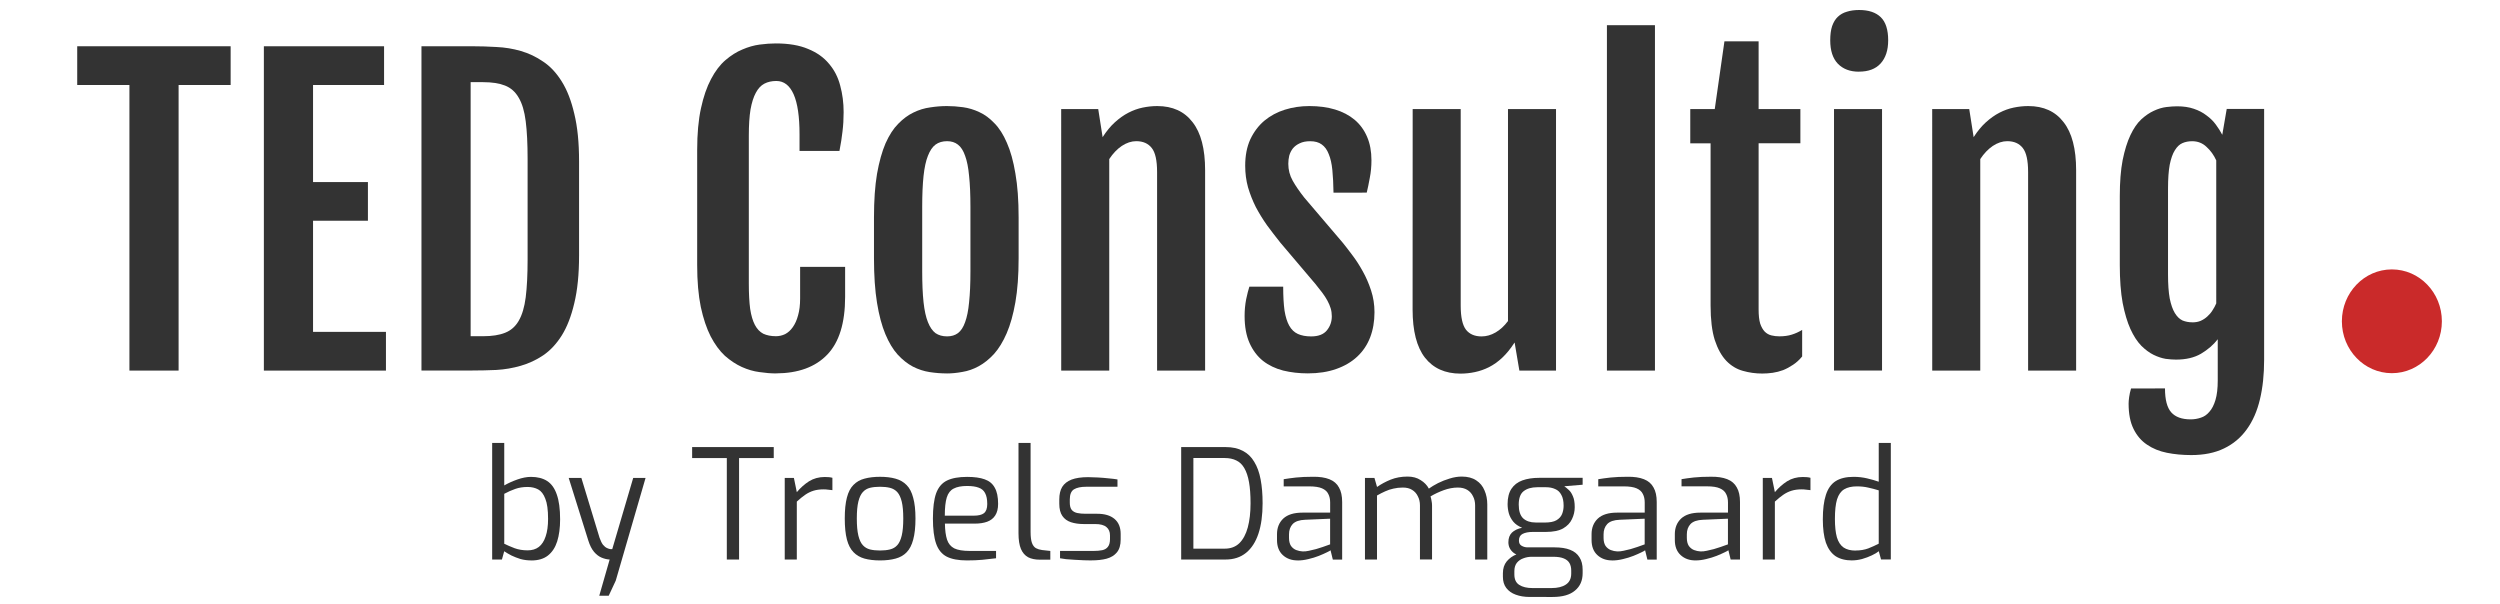 <?xml version="1.0" encoding="UTF-8" standalone="no"?>
<svg
   xmlns:dc="http://purl.org/dc/elements/1.1/"
   xmlns:cc="http://creativecommons.org/ns#"
   xmlns:rdf="http://www.w3.org/1999/02/22-rdf-syntax-ns#"
   xmlns:svg="http://www.w3.org/2000/svg"
   xmlns="http://www.w3.org/2000/svg"
   xmlns:sodipodi="http://sodipodi.sourceforge.net/DTD/sodipodi-0.dtd"
   xmlns:inkscape="http://www.inkscape.org/namespaces/inkscape"
   width="240"
   height="58"
   viewBox="0 0 63.5 15.346"
   version="1.1"
   id="svg8"
   inkscape:version="1.0.2 (e86c870879, 2021-01-15, custom)"
   sodipodi:docname="logo6_wofont.svg">
  <defs
     id="defs2" />
  <sodipodi:namedview
     id="base"
     pagecolor="#ffffff"
     bordercolor="#666666"
     borderopacity="1.0"
     inkscape:pageopacity="0.50980392"
     inkscape:pageshadow="2"
     inkscape:zoom="1.979899"
     inkscape:cx="113.6601"
     inkscape:cy="95.394551"
     inkscape:document-units="mm"
     inkscape:current-layer="layer1"
     inkscape:document-rotation="0"
     showgrid="false"
     inkscape:window-width="1207"
     inkscape:window-height="734"
     inkscape:window-x="2290"
     inkscape:window-y="473"
     inkscape:window-maximized="0"
     units="px" />
  <g
     inkscape:label="Lag 1"
     inkscape:groupmode="layer"
     id="layer1">
    <g
       aria-label="TED Consulting"
       id="text12"
       style="font-style:normal;font-variant:normal;font-weight:normal;font-stretch:normal;font-size:9.878px;line-height:1.25;font-family:'Fjalla One';-inkscape-font-specification:'Fjalla One, Normal';font-variant-ligatures:normal;font-variant-caps:normal;font-variant-numeric:normal;font-variant-east-asian:normal;fill:#d40000;stroke-width:0.265">
      <path
         d="M 3.287,2.159 H 1.961 V 1.175 H 5.858 V 2.159 H 4.536 V 9.413 H 3.287 Z"
         style="font-style:normal;font-variant:normal;font-weight:normal;font-stretch:normal;font-size:9.878px;font-family:'Fjalla One';-inkscape-font-specification:'Fjalla One, Normal';font-variant-ligatures:normal;font-variant-caps:normal;font-variant-numeric:normal;font-variant-east-asian:normal;fill:#333333;fill-opacity:1;stroke-width:0.265"
         id="path843" />
      <path
         d="M 6.702,1.175 H 9.755 V 2.159 H 7.951 v 2.465 h 1.394 V 5.607 H 7.951 V 8.429 H 9.803 V 9.413 H 6.702 Z"
         style="font-style:normal;font-variant:normal;font-weight:normal;font-stretch:normal;font-size:9.878px;font-family:'Fjalla One';-inkscape-font-specification:'Fjalla One, Normal';font-variant-ligatures:normal;font-variant-caps:normal;font-variant-numeric:normal;font-variant-east-asian:normal;fill:#333333;fill-opacity:1;stroke-width:0.265"
         id="path845" />
      <path
         d="m 10.705,1.175 h 1.297 q 0.294,0 0.608,0.019 0.318,0.014 0.617,0.101 0.304,0.087 0.569,0.27 0.27,0.178 0.473,0.506 0.203,0.323 0.318,0.82 0.121,0.492 0.121,1.206 v 2.392 q 0,0.714 -0.121,1.211 -0.116,0.497 -0.318,0.82 -0.203,0.323 -0.473,0.506 -0.265,0.178 -0.569,0.265 -0.299,0.087 -0.617,0.106 -0.314,0.014 -0.608,0.014 h -1.297 z m 1.568,7.365 q 0.338,0 0.555,-0.087 0.222,-0.087 0.347,-0.304 0.13,-0.222 0.178,-0.598 0.048,-0.381 0.048,-0.96 V 4.035 q 0,-0.579 -0.048,-0.955 Q 13.305,2.699 13.175,2.482 13.049,2.26 12.827,2.173 12.61,2.087 12.273,2.087 H 11.954 v 6.453 z"
         style="font-style:normal;font-variant:normal;font-weight:normal;font-stretch:normal;font-size:9.878px;font-family:'Fjalla One';-inkscape-font-specification:'Fjalla One, Normal';font-variant-ligatures:normal;font-variant-caps:normal;font-variant-numeric:normal;font-variant-east-asian:normal;fill:#333333;fill-opacity:1;stroke-width:0.265"
         id="path847" />
      <path
         d="m 19.71,9.485 q -0.193,0 -0.42,-0.034 Q 19.068,9.423 18.842,9.321 18.62,9.22 18.412,9.037 18.21,8.849 18.051,8.545 17.896,8.241 17.8,7.797 17.708,7.349 17.708,6.731 V 3.813 q 0,-0.622 0.096,-1.061 0.096,-0.444 0.256,-0.743 0.159,-0.304 0.367,-0.482 0.207,-0.178 0.429,-0.27 0.222,-0.096 0.439,-0.125 0.222,-0.029 0.41,-0.029 0.492,0 0.82,0.14 0.333,0.135 0.531,0.376 0.203,0.236 0.285,0.555 0.087,0.318 0.087,0.675 0,0.265 -0.029,0.492 -0.024,0.222 -0.077,0.492 H 20.308 V 3.413 q 0,-0.68 -0.15,-1.018 -0.15,-0.338 -0.439,-0.338 -0.174,0 -0.304,0.068 -0.13,0.068 -0.217,0.232 -0.087,0.159 -0.135,0.424 -0.043,0.265 -0.043,0.661 v 3.762 q 0,0.386 0.034,0.641 0.039,0.256 0.121,0.41 0.082,0.154 0.212,0.222 0.135,0.063 0.323,0.063 0.121,0 0.232,-0.053 0.111,-0.058 0.193,-0.174 0.087,-0.121 0.135,-0.299 0.053,-0.183 0.053,-0.429 V 6.779 h 1.143 v 0.762 q 0,0.994 -0.453,1.466 -0.453,0.473 -1.302,0.477 z"
         style="font-style:normal;font-variant:normal;font-weight:normal;font-stretch:normal;font-size:9.878px;font-family:'Fjalla One';-inkscape-font-specification:'Fjalla One, Normal';font-variant-ligatures:normal;font-variant-caps:normal;font-variant-numeric:normal;font-variant-east-asian:normal;fill:#333333;fill-opacity:1;stroke-width:0.265"
         id="path849" />
      <path
         d="m 24.046,9.485 q -0.212,0 -0.434,-0.034 Q 23.395,9.418 23.187,9.312 22.985,9.205 22.802,9.008 22.623,8.81 22.488,8.487 22.353,8.164 22.276,7.691 22.199,7.218 22.199,6.562 V 5.521 q 0,-0.646 0.077,-1.104 0.082,-0.463 0.217,-0.777 0.14,-0.314 0.323,-0.497 0.183,-0.188 0.386,-0.285 0.207,-0.101 0.424,-0.13 0.217,-0.034 0.424,-0.034 0.198,0 0.41,0.029 0.212,0.029 0.415,0.125 0.203,0.092 0.381,0.28 0.183,0.183 0.318,0.497 0.14,0.314 0.217,0.781 0.082,0.463 0.082,1.114 v 1.042 q 0,0.646 -0.082,1.114 -0.082,0.468 -0.222,0.791 -0.14,0.323 -0.323,0.526 -0.183,0.198 -0.386,0.309 -0.203,0.111 -0.415,0.145 -0.207,0.039 -0.4,0.039 z m 0.01,-0.941 q 0.164,0 0.275,-0.082 0.116,-0.087 0.183,-0.28 0.072,-0.193 0.101,-0.506 0.034,-0.318 0.034,-0.786 V 5.255 q 0,-0.468 -0.034,-0.786 -0.029,-0.318 -0.101,-0.511 -0.068,-0.198 -0.183,-0.285 -0.111,-0.087 -0.275,-0.087 -0.174,0 -0.294,0.087 -0.116,0.087 -0.193,0.285 -0.077,0.193 -0.111,0.511 -0.034,0.318 -0.034,0.786 v 1.635 q 0,0.468 0.034,0.786 0.034,0.314 0.111,0.506 0.077,0.193 0.193,0.28 0.121,0.082 0.294,0.082 z"
         style="font-style:normal;font-variant:normal;font-weight:normal;font-stretch:normal;font-size:9.878px;font-family:'Fjalla One';-inkscape-font-specification:'Fjalla One, Normal';font-variant-ligatures:normal;font-variant-caps:normal;font-variant-numeric:normal;font-variant-east-asian:normal;fill:#333333;fill-opacity:1;stroke-width:0.265"
         id="path851" />
      <path
         d="m 26.954,2.771 h 0.941 l 0.111,0.709 v 0.005 q 0.145,-0.227 0.309,-0.376 0.169,-0.154 0.347,-0.246 0.178,-0.092 0.362,-0.13 0.188,-0.039 0.371,-0.039 0.584,0 0.897,0.41 0.318,0.405 0.318,1.22 V 9.413 H 29.39 V 4.368 q 0,-0.439 -0.135,-0.608 -0.135,-0.174 -0.395,-0.174 -0.183,0 -0.367,0.121 -0.178,0.121 -0.318,0.333 v 5.373 h -1.22 z"
         style="font-style:normal;font-variant:normal;font-weight:normal;font-stretch:normal;font-size:9.878px;font-family:'Fjalla One';-inkscape-font-specification:'Fjalla One, Normal';font-variant-ligatures:normal;font-variant-caps:normal;font-variant-numeric:normal;font-variant-east-asian:normal;fill:#333333;fill-opacity:1;stroke-width:0.265"
         id="path853" />
      <path
         d="m 31.613,8.024 q 0,-0.217 0.039,-0.42 0.043,-0.203 0.082,-0.323 h 0.859 q 0,0.362 0.034,0.608 0.039,0.241 0.121,0.386 0.082,0.145 0.217,0.207 0.14,0.063 0.338,0.063 0.275,0 0.4,-0.154 0.125,-0.154 0.125,-0.357 0,-0.106 -0.029,-0.203 -0.029,-0.096 -0.082,-0.193 Q 33.663,7.537 33.586,7.435 33.509,7.334 33.412,7.214 L 32.52,6.162 Q 32.347,5.945 32.183,5.723 32.023,5.496 31.898,5.26 31.777,5.019 31.7,4.759 q -0.072,-0.26 -0.072,-0.55 0,-0.386 0.13,-0.67 0.135,-0.285 0.357,-0.473 0.227,-0.188 0.521,-0.28 0.294,-0.092 0.622,-0.092 0.362,0 0.651,0.087 0.289,0.087 0.497,0.26 0.207,0.174 0.318,0.434 0.111,0.256 0.111,0.598 0,0.232 -0.043,0.449 -0.039,0.217 -0.077,0.371 H 33.871 Q 33.866,4.566 33.842,4.32 33.818,4.074 33.75,3.914 33.687,3.75 33.572,3.669 q -0.111,-0.082 -0.294,-0.082 -0.159,0 -0.265,0.053 -0.106,0.048 -0.174,0.13 -0.063,0.082 -0.092,0.183 -0.024,0.101 -0.024,0.207 0,0.232 0.111,0.429 0.111,0.198 0.294,0.429 l 0.974,1.143 q 0.106,0.13 0.246,0.318 0.14,0.183 0.265,0.41 0.125,0.222 0.212,0.487 0.087,0.265 0.087,0.555 0,0.352 -0.111,0.641 -0.111,0.285 -0.328,0.487 -0.217,0.203 -0.535,0.314 -0.314,0.111 -0.719,0.111 -0.333,0 -0.627,-0.072 Q 32.298,9.336 32.081,9.167 31.864,8.993 31.739,8.714 31.613,8.434 31.613,8.024 Z"
         style="font-style:normal;font-variant:normal;font-weight:normal;font-stretch:normal;font-size:9.878px;font-family:'Fjalla One';-inkscape-font-specification:'Fjalla One, Normal';font-variant-ligatures:normal;font-variant-caps:normal;font-variant-numeric:normal;font-variant-east-asian:normal;fill:#333333;fill-opacity:1;stroke-width:0.265"
         id="path855" />
      <path
         d="m 35.882,2.771 h 1.22 v 4.992 q 0,0.439 0.135,0.613 0.135,0.169 0.395,0.169 0.183,0 0.357,-0.101 0.174,-0.101 0.314,-0.289 V 2.771 h 1.22 V 9.413 H 38.592 L 38.472,8.704 h -0.005 q -0.145,0.227 -0.309,0.381 -0.159,0.15 -0.338,0.241 -0.174,0.087 -0.357,0.125 -0.183,0.039 -0.367,0.039 -0.584,0 -0.902,-0.405 -0.314,-0.405 -0.314,-1.225 z"
         style="font-style:normal;font-variant:normal;font-weight:normal;font-stretch:normal;font-size:9.878px;font-family:'Fjalla One';-inkscape-font-specification:'Fjalla One, Normal';font-variant-ligatures:normal;font-variant-caps:normal;font-variant-numeric:normal;font-variant-east-asian:normal;fill:#333333;fill-opacity:1;stroke-width:0.265"
         id="path857" />
      <path
         d="m 40.816,0.64 h 1.22 V 9.413 h -1.22 z"
         style="font-style:normal;font-variant:normal;font-weight:normal;font-stretch:normal;font-size:9.878px;font-family:'Fjalla One';-inkscape-font-specification:'Fjalla One, Normal';font-variant-ligatures:normal;font-variant-caps:normal;font-variant-numeric:normal;font-variant-east-asian:normal;fill:#333333;fill-opacity:1;stroke-width:0.265"
         id="path859" />
      <path
         d="M 43.449,3.64 H 42.933 V 2.771 h 0.622 l 0.246,-1.722 h 0.868 v 1.722 h 1.061 v 0.868 h -1.061 v 4.225 q 0,0.217 0.039,0.352 0.043,0.13 0.116,0.207 0.072,0.072 0.169,0.096 0.096,0.024 0.203,0.024 0.178,0 0.314,-0.043 0.14,-0.043 0.265,-0.121 v 0.675 q -0.106,0.13 -0.232,0.212 -0.121,0.082 -0.251,0.135 -0.13,0.048 -0.265,0.068 -0.135,0.019 -0.265,0.019 -0.256,0 -0.492,-0.068 Q 44.033,9.355 43.85,9.167 43.666,8.974 43.555,8.636 43.449,8.299 43.449,7.759 Z"
         style="font-style:normal;font-variant:normal;font-weight:normal;font-stretch:normal;font-size:9.878px;font-family:'Fjalla One';-inkscape-font-specification:'Fjalla One, Normal';font-variant-ligatures:normal;font-variant-caps:normal;font-variant-numeric:normal;font-variant-east-asian:normal;fill:#333333;fill-opacity:1;stroke-width:0.265"
         id="path861" />
      <path
         d="m 47.216,1.821 q -0.338,0 -0.535,-0.203 -0.193,-0.203 -0.193,-0.593 0,-0.217 0.048,-0.362 0.053,-0.15 0.145,-0.236 0.096,-0.092 0.232,-0.13 0.135,-0.043 0.309,-0.043 0.362,0 0.55,0.183 0.188,0.183 0.188,0.588 0,0.376 -0.193,0.588 -0.188,0.207 -0.55,0.207 z m -0.632,0.95 h 1.22 v 6.641 h -1.22 z"
         style="font-style:normal;font-variant:normal;font-weight:normal;font-stretch:normal;font-size:9.878px;font-family:'Fjalla One';-inkscape-font-specification:'Fjalla One, Normal';font-variant-ligatures:normal;font-variant-caps:normal;font-variant-numeric:normal;font-variant-east-asian:normal;fill:#333333;fill-opacity:1;stroke-width:0.265"
         id="path863" />
      <path
         d="m 49.078,2.771 h 0.941 l 0.111,0.709 v 0.005 q 0.145,-0.227 0.309,-0.376 0.169,-0.154 0.347,-0.246 0.178,-0.092 0.362,-0.13 0.188,-0.039 0.371,-0.039 0.584,0 0.897,0.41 0.318,0.405 0.318,1.22 V 9.413 H 51.514 V 4.368 q 0,-0.439 -0.135,-0.608 -0.135,-0.174 -0.395,-0.174 -0.183,0 -0.367,0.121 -0.178,0.121 -0.318,0.333 v 5.373 h -1.22 z"
         style="font-style:normal;font-variant:normal;font-weight:normal;font-stretch:normal;font-size:9.878px;font-family:'Fjalla One';-inkscape-font-specification:'Fjalla One, Normal';font-variant-ligatures:normal;font-variant-caps:normal;font-variant-numeric:normal;font-variant-east-asian:normal;fill:#333333;fill-opacity:1;stroke-width:0.265"
         id="path865" />
      <path
         d="m 54.991,9.866 q 0,0.429 0.159,0.608 0.159,0.178 0.492,0.178 0.135,0 0.26,-0.043 0.125,-0.039 0.217,-0.15 0.096,-0.106 0.154,-0.299 0.058,-0.193 0.058,-0.497 V 8.617 q -0.164,0.212 -0.424,0.367 -0.256,0.15 -0.637,0.15 -0.111,0 -0.26,-0.019 Q 54.861,9.09 54.702,9.013 54.543,8.935 54.388,8.781 54.234,8.622 54.113,8.357 53.993,8.091 53.916,7.696 53.843,7.295 53.843,6.731 V 4.985 q 0,-0.54 0.072,-0.916 0.077,-0.381 0.198,-0.637 0.121,-0.256 0.275,-0.4 0.159,-0.145 0.318,-0.217 0.164,-0.077 0.318,-0.096 0.154,-0.019 0.275,-0.019 0.241,0 0.424,0.063 0.188,0.063 0.323,0.169 0.14,0.101 0.236,0.232 0.096,0.13 0.164,0.26 L 56.559,2.767 h 0.95 v 6.376 q 0,0.555 -0.106,0.998 -0.106,0.449 -0.333,0.762 -0.227,0.318 -0.579,0.487 -0.347,0.169 -0.834,0.169 -0.328,0 -0.617,-0.058 -0.289,-0.058 -0.506,-0.207 -0.217,-0.145 -0.342,-0.4 -0.125,-0.251 -0.125,-0.641 0,-0.068 0.014,-0.169 0.014,-0.101 0.048,-0.217 z m 0.695,-1.678 q 0.121,0 0.212,-0.039 0.096,-0.043 0.169,-0.111 0.077,-0.068 0.13,-0.154 0.058,-0.087 0.096,-0.178 V 4.074 q -0.092,-0.203 -0.246,-0.342 -0.15,-0.145 -0.367,-0.145 -0.135,0 -0.246,0.048 -0.111,0.048 -0.193,0.183 -0.082,0.13 -0.13,0.367 -0.043,0.232 -0.043,0.603 V 6.972 q 0,0.371 0.043,0.608 0.048,0.236 0.13,0.371 0.082,0.135 0.193,0.188 0.116,0.048 0.251,0.048 z"
         style="font-style:normal;font-variant:normal;font-weight:normal;font-stretch:normal;font-size:9.878px;font-family:'Fjalla One';-inkscape-font-specification:'Fjalla One, Normal';font-variant-ligatures:normal;font-variant-caps:normal;font-variant-numeric:normal;font-variant-east-asian:normal;fill:#333333;fill-opacity:1;stroke-width:0.265"
         id="path867" />
    </g>
    <g
       aria-label="by Troels Damgaard"
       id="text839"
       style="font-style:normal;font-variant:normal;font-weight:normal;font-stretch:normal;font-size:3.881px;line-height:1.25;font-family:Exo;-inkscape-font-specification:'Exo, Normal';font-variant-ligatures:normal;font-variant-caps:normal;font-variant-numeric:normal;font-variant-east-asian:normal;stroke-width:0.265">
      <path
         d="m 13.498,14.235 q -0.147,0 -0.276,-0.035 -0.124,-0.039 -0.229,-0.089 -0.105,-0.054 -0.186,-0.109 l -0.058,0.21 h -0.248 v -2.961 h 0.307 v 1.079 q 0.147,-0.085 0.334,-0.151 0.186,-0.066 0.345,-0.066 0.248,0 0.411,0.105 0.163,0.105 0.244,0.341 0.085,0.237 0.085,0.633 0,0.322 -0.074,0.559 -0.074,0.233 -0.237,0.361 -0.159,0.124 -0.419,0.124 z m -0.097,-0.256 q 0.171,0 0.283,-0.085 0.116,-0.089 0.175,-0.268 0.062,-0.179 0.062,-0.446 0,-0.341 -0.07,-0.512 -0.066,-0.175 -0.182,-0.237 -0.116,-0.062 -0.268,-0.062 -0.175,0 -0.314,0.05 -0.136,0.047 -0.279,0.124 v 1.269 q 0.12,0.058 0.264,0.113 0.147,0.054 0.33,0.054 z"
         style="font-style:normal;font-variant:normal;font-weight:normal;font-stretch:normal;font-size:3.881px;font-family:Exo;-inkscape-font-specification:'Exo, Normal';font-variant-ligatures:normal;font-variant-caps:normal;font-variant-numeric:normal;font-variant-east-asian:normal;fill:#333333;stroke-width:0.265"
         id="path870" />
      <path
         d="m 15.221,15.132 0.264,-0.92 q -0.097,-0.004 -0.202,-0.047 -0.105,-0.043 -0.194,-0.147 -0.089,-0.105 -0.147,-0.291 L 14.445,12.14 h 0.322 l 0.462,1.521 q 0.043,0.12 0.089,0.179 0.05,0.058 0.101,0.081 0.05,0.023 0.085,0.027 0.039,0 0.047,0 l 0.532,-1.808 h 0.314 l -0.757,2.608 -0.179,0.384 z"
         style="font-style:normal;font-variant:normal;font-weight:normal;font-stretch:normal;font-size:3.881px;font-family:Exo;-inkscape-font-specification:'Exo, Normal';font-variant-ligatures:normal;font-variant-caps:normal;font-variant-numeric:normal;font-variant-east-asian:normal;fill:#333333;stroke-width:0.265"
         id="path872" />
      <path
         d="M 18.461,14.212 V 11.635 H 17.58 V 11.356 H 19.653 v 0.279 h -0.881 v 2.577 z"
         style="font-style:normal;font-variant:normal;font-weight:normal;font-stretch:normal;font-size:3.881px;font-family:Exo;-inkscape-font-specification:'Exo, Normal';font-variant-ligatures:normal;font-variant-caps:normal;font-variant-numeric:normal;font-variant-east-asian:normal;fill:#333333;stroke-width:0.265"
         id="path874" />
      <path
         d="M 19.932,14.212 V 12.14 h 0.233 l 0.074,0.361 q 0.14,-0.167 0.31,-0.276 0.175,-0.109 0.4,-0.109 0.054,0 0.101,0.004 0.05,0.004 0.093,0.016 v 0.314 q -0.05,-0.008 -0.109,-0.012 -0.058,-0.008 -0.116,-0.008 -0.144,0 -0.256,0.035 -0.113,0.035 -0.213,0.105 -0.101,0.07 -0.21,0.171 v 1.471 z"
         style="font-style:normal;font-variant:normal;font-weight:normal;font-stretch:normal;font-size:3.881px;font-family:Exo;-inkscape-font-specification:'Exo, Normal';font-variant-ligatures:normal;font-variant-caps:normal;font-variant-numeric:normal;font-variant-east-asian:normal;fill:#333333;stroke-width:0.265"
         id="path876" />
      <path
         d="m 22.353,14.235 q -0.225,0 -0.396,-0.047 -0.167,-0.047 -0.279,-0.163 -0.113,-0.116 -0.167,-0.322 -0.054,-0.21 -0.054,-0.532 0,-0.326 0.054,-0.532 0.054,-0.21 0.167,-0.322 0.113,-0.116 0.279,-0.159 0.171,-0.047 0.396,-0.047 0.225,0 0.392,0.047 0.171,0.047 0.283,0.163 0.113,0.113 0.167,0.322 0.058,0.206 0.058,0.528 0,0.326 -0.058,0.536 -0.054,0.206 -0.167,0.322 -0.109,0.113 -0.279,0.159 -0.171,0.047 -0.396,0.047 z m 0,-0.252 q 0.144,0 0.252,-0.027 0.113,-0.027 0.186,-0.109 0.074,-0.081 0.113,-0.244 0.039,-0.163 0.039,-0.431 0,-0.272 -0.039,-0.431 -0.039,-0.159 -0.113,-0.241 -0.074,-0.081 -0.186,-0.109 -0.109,-0.027 -0.252,-0.027 -0.147,0 -0.256,0.027 -0.109,0.027 -0.182,0.109 -0.074,0.081 -0.113,0.241 -0.039,0.159 -0.039,0.431 0,0.268 0.039,0.431 0.039,0.163 0.113,0.244 0.074,0.081 0.182,0.109 0.109,0.027 0.256,0.027 z"
         style="font-style:normal;font-variant:normal;font-weight:normal;font-stretch:normal;font-size:3.881px;font-family:Exo;-inkscape-font-specification:'Exo, Normal';font-variant-ligatures:normal;font-variant-caps:normal;font-variant-numeric:normal;font-variant-east-asian:normal;fill:#333333;stroke-width:0.265"
         id="path878" />
      <path
         d="m 24.561,14.235 q -0.326,0 -0.516,-0.097 -0.186,-0.097 -0.268,-0.33 -0.081,-0.233 -0.081,-0.636 0,-0.411 0.081,-0.64 0.085,-0.233 0.276,-0.326 0.19,-0.093 0.512,-0.093 0.276,0 0.446,0.062 0.175,0.062 0.256,0.213 0.085,0.147 0.085,0.411 0,0.182 -0.074,0.295 -0.07,0.109 -0.206,0.159 -0.132,0.047 -0.314,0.047 h -0.757 q 0.004,0.252 0.054,0.407 0.05,0.151 0.182,0.221 0.136,0.066 0.396,0.066 h 0.667 v 0.186 q -0.179,0.023 -0.349,0.039 -0.171,0.016 -0.392,0.016 z m -0.563,-1.137 h 0.737 q 0.175,0 0.256,-0.062 0.085,-0.066 0.085,-0.233 0,-0.179 -0.054,-0.276 -0.05,-0.101 -0.163,-0.14 -0.109,-0.043 -0.295,-0.043 -0.217,0 -0.341,0.066 -0.124,0.062 -0.175,0.225 -0.05,0.163 -0.05,0.462 z"
         style="font-style:normal;font-variant:normal;font-weight:normal;font-stretch:normal;font-size:3.881px;font-family:Exo;-inkscape-font-specification:'Exo, Normal';font-variant-ligatures:normal;font-variant-caps:normal;font-variant-numeric:normal;font-variant-east-asian:normal;fill:#333333;stroke-width:0.265"
         id="path880" />
      <path
         d="m 26.413,14.216 q -0.179,0 -0.299,-0.062 -0.12,-0.066 -0.182,-0.21 -0.062,-0.147 -0.062,-0.396 v -2.297 h 0.307 v 2.258 q 0,0.186 0.035,0.283 0.035,0.093 0.101,0.132 0.066,0.035 0.155,0.047 l 0.21,0.023 v 0.221 z"
         style="font-style:normal;font-variant:normal;font-weight:normal;font-stretch:normal;font-size:3.881px;font-family:Exo;-inkscape-font-specification:'Exo, Normal';font-variant-ligatures:normal;font-variant-caps:normal;font-variant-numeric:normal;font-variant-east-asian:normal;fill:#333333;stroke-width:0.265"
         id="path882" />
      <path
         d="m 27.724,14.235 q -0.078,0 -0.19,-0.004 -0.113,-0.004 -0.237,-0.012 -0.12,-0.008 -0.221,-0.016 -0.097,-0.012 -0.151,-0.023 v -0.186 h 0.85 q 0.128,0 0.221,-0.019 0.093,-0.019 0.144,-0.085 0.054,-0.066 0.054,-0.198 v -0.093 q 0,-0.136 -0.089,-0.21 -0.089,-0.078 -0.287,-0.078 h -0.291 q -0.182,0 -0.326,-0.047 -0.14,-0.047 -0.217,-0.159 -0.078,-0.113 -0.078,-0.31 v -0.109 q 0,-0.194 0.074,-0.318 0.078,-0.124 0.237,-0.186 0.163,-0.062 0.419,-0.062 0.109,0 0.248,0.008 0.144,0.008 0.279,0.023 0.136,0.012 0.221,0.027 v 0.186 h -0.799 q -0.198,0 -0.307,0.066 -0.105,0.066 -0.105,0.256 v 0.085 q 0,0.12 0.05,0.182 0.05,0.058 0.14,0.078 0.093,0.019 0.213,0.019 h 0.295 q 0.283,0 0.439,0.132 0.155,0.132 0.155,0.38 v 0.144 q 0,0.21 -0.097,0.326 -0.093,0.113 -0.26,0.159 -0.163,0.043 -0.384,0.043 z"
         style="font-style:normal;font-variant:normal;font-weight:normal;font-stretch:normal;font-size:3.881px;font-family:Exo;-inkscape-font-specification:'Exo, Normal';font-variant-ligatures:normal;font-variant-caps:normal;font-variant-numeric:normal;font-variant-east-asian:normal;fill:#333333;stroke-width:0.265"
         id="path884" />
      <path
         d="m 30.002,14.212 v -2.856 h 1.129 q 0.26,0 0.439,0.097 0.179,0.093 0.287,0.276 0.113,0.182 0.163,0.45 0.05,0.264 0.05,0.605 0,0.45 -0.105,0.768 -0.105,0.318 -0.314,0.489 -0.21,0.171 -0.52,0.171 z m 0.31,-0.276 h 0.796 q 0.229,0 0.373,-0.14 0.144,-0.144 0.213,-0.4 0.07,-0.26 0.07,-0.613 0,-0.318 -0.039,-0.536 -0.039,-0.221 -0.12,-0.357 -0.078,-0.136 -0.202,-0.194 -0.124,-0.062 -0.295,-0.062 h -0.796 z"
         style="font-style:normal;font-variant:normal;font-weight:normal;font-stretch:normal;font-size:3.881px;font-family:Exo;-inkscape-font-specification:'Exo, Normal';font-variant-ligatures:normal;font-variant-caps:normal;font-variant-numeric:normal;font-variant-east-asian:normal;fill:#333333;stroke-width:0.265"
         id="path886" />
      <path
         d="m 32.959,14.235 q -0.229,0 -0.376,-0.136 -0.147,-0.136 -0.147,-0.384 v -0.147 q 0,-0.244 0.159,-0.396 0.163,-0.151 0.489,-0.151 h 0.702 V 12.765 q 0,-0.128 -0.047,-0.217 -0.043,-0.093 -0.159,-0.144 -0.113,-0.05 -0.33,-0.05 h -0.644 v -0.182 q 0.136,-0.023 0.314,-0.043 0.182,-0.019 0.427,-0.019 0.252,-0.004 0.419,0.062 0.167,0.066 0.244,0.21 0.081,0.14 0.081,0.369 v 1.463 h -0.237 l -0.058,-0.237 q -0.016,0.016 -0.097,0.054 -0.078,0.039 -0.202,0.089 -0.12,0.047 -0.264,0.081 -0.14,0.035 -0.276,0.035 z m 0.128,-0.229 q 0.07,0.004 0.159,-0.016 0.089,-0.019 0.182,-0.043 0.093,-0.027 0.171,-0.054 0.081,-0.027 0.132,-0.047 0.05,-0.019 0.054,-0.019 v -0.652 l -0.633,0.027 q -0.221,0.008 -0.318,0.109 -0.093,0.101 -0.093,0.26 v 0.093 q 0,0.124 0.05,0.202 0.054,0.074 0.132,0.105 0.081,0.031 0.163,0.035 z"
         style="font-style:normal;font-variant:normal;font-weight:normal;font-stretch:normal;font-size:3.881px;font-family:Exo;-inkscape-font-specification:'Exo, Normal';font-variant-ligatures:normal;font-variant-caps:normal;font-variant-numeric:normal;font-variant-east-asian:normal;fill:#333333;stroke-width:0.265"
         id="path888" />
      <path
         d="M 34.67,14.212 V 12.14 h 0.241 l 0.066,0.229 q 0.155,-0.109 0.345,-0.186 0.194,-0.078 0.431,-0.078 0.194,0 0.33,0.089 0.14,0.085 0.21,0.217 0.097,-0.07 0.233,-0.14 0.14,-0.07 0.295,-0.116 0.159,-0.05 0.307,-0.05 0.225,0 0.369,0.097 0.144,0.093 0.21,0.256 0.07,0.159 0.07,0.357 v 1.397 H 37.468 V 12.838 q 0,-0.132 -0.054,-0.233 -0.05,-0.105 -0.147,-0.163 -0.097,-0.058 -0.237,-0.058 -0.175,0 -0.357,0.066 -0.182,0.066 -0.338,0.159 0.019,0.058 0.027,0.116 0.012,0.054 0.012,0.116 v 1.37 H 36.067 V 12.838 q 0,-0.132 -0.054,-0.233 -0.05,-0.105 -0.147,-0.163 -0.093,-0.058 -0.233,-0.058 -0.128,0 -0.241,0.027 -0.109,0.023 -0.21,0.07 -0.097,0.043 -0.206,0.105 v 1.626 z"
         style="font-style:normal;font-variant:normal;font-weight:normal;font-stretch:normal;font-size:3.881px;font-family:Exo;-inkscape-font-specification:'Exo, Normal';font-variant-ligatures:normal;font-variant-caps:normal;font-variant-numeric:normal;font-variant-east-asian:normal;fill:#333333;stroke-width:0.265"
         id="path890" />
      <path
         d="m 38.857,15.163 q -0.202,0 -0.357,-0.058 -0.151,-0.054 -0.241,-0.171 -0.085,-0.113 -0.085,-0.283 v -0.093 q 0,-0.179 0.097,-0.299 0.101,-0.12 0.252,-0.179 0.151,-0.062 0.31,-0.062 l 0.078,0.124 q -0.116,0 -0.217,0.039 -0.101,0.035 -0.167,0.116 -0.062,0.081 -0.062,0.21 v 0.085 q 0,0.186 0.124,0.264 0.124,0.081 0.338,0.081 h 0.481 q 0.233,0 0.365,-0.089 0.136,-0.089 0.136,-0.279 v -0.078 q 0,-0.109 -0.043,-0.186 -0.043,-0.078 -0.144,-0.12 -0.097,-0.043 -0.276,-0.043 h -0.625 q -0.241,0 -0.376,-0.101 -0.132,-0.105 -0.132,-0.268 0,-0.155 0.089,-0.244 0.093,-0.089 0.26,-0.124 -0.144,-0.058 -0.225,-0.155 -0.081,-0.101 -0.113,-0.213 -0.031,-0.116 -0.031,-0.233 0,-0.241 0.097,-0.388 0.097,-0.147 0.276,-0.213 0.182,-0.066 0.427,-0.066 h 1.106 v 0.175 l -0.466,0.039 q 0.05,0.035 0.113,0.093 0.062,0.054 0.105,0.159 0.047,0.101 0.047,0.279 0,0.159 -0.07,0.303 -0.066,0.144 -0.225,0.237 -0.159,0.089 -0.439,0.089 h -0.33 q -0.163,0 -0.26,0.05 -0.093,0.047 -0.093,0.171 0,0.093 0.07,0.132 0.07,0.039 0.147,0.039 h 0.687 q 0.241,0 0.396,0.062 0.159,0.062 0.237,0.19 0.081,0.124 0.081,0.318 v 0.085 q 0,0.283 -0.194,0.442 -0.19,0.163 -0.57,0.163 z m 0.144,-1.89 h 0.233 q 0.198,0 0.299,-0.058 0.105,-0.062 0.144,-0.159 0.039,-0.097 0.039,-0.21 0,-0.175 -0.058,-0.276 -0.054,-0.105 -0.155,-0.147 -0.101,-0.047 -0.233,-0.047 h -0.221 q -0.221,0 -0.349,0.101 -0.124,0.097 -0.124,0.341 0,0.241 0.113,0.349 0.116,0.105 0.314,0.105 z"
         style="font-style:normal;font-variant:normal;font-weight:normal;font-stretch:normal;font-size:3.881px;font-family:Exo;-inkscape-font-specification:'Exo, Normal';font-variant-ligatures:normal;font-variant-caps:normal;font-variant-numeric:normal;font-variant-east-asian:normal;fill:#333333;stroke-width:0.265"
         id="path892" />
      <path
         d="m 40.949,14.235 q -0.229,0 -0.376,-0.136 -0.147,-0.136 -0.147,-0.384 v -0.147 q 0,-0.244 0.159,-0.396 0.163,-0.151 0.489,-0.151 h 0.702 V 12.765 q 0,-0.128 -0.047,-0.217 -0.043,-0.093 -0.159,-0.144 -0.113,-0.05 -0.33,-0.05 h -0.644 v -0.182 q 0.136,-0.023 0.314,-0.043 0.182,-0.019 0.427,-0.019 0.252,-0.004 0.419,0.062 0.167,0.066 0.244,0.21 0.081,0.14 0.081,0.369 v 1.463 h -0.237 l -0.058,-0.237 q -0.016,0.016 -0.097,0.054 -0.078,0.039 -0.202,0.089 -0.12,0.047 -0.264,0.081 -0.14,0.035 -0.276,0.035 z m 0.128,-0.229 q 0.07,0.004 0.159,-0.016 0.089,-0.019 0.182,-0.043 0.093,-0.027 0.171,-0.054 0.081,-0.027 0.132,-0.047 0.05,-0.019 0.054,-0.019 v -0.652 l -0.633,0.027 q -0.221,0.008 -0.318,0.109 -0.093,0.101 -0.093,0.26 v 0.093 q 0,0.124 0.05,0.202 0.054,0.074 0.132,0.105 0.081,0.031 0.163,0.035 z"
         style="font-style:normal;font-variant:normal;font-weight:normal;font-stretch:normal;font-size:3.881px;font-family:Exo;-inkscape-font-specification:'Exo, Normal';font-variant-ligatures:normal;font-variant-caps:normal;font-variant-numeric:normal;font-variant-east-asian:normal;fill:#333333;stroke-width:0.265"
         id="path894" />
      <path
         d="m 43.064,14.235 q -0.229,0 -0.376,-0.136 -0.147,-0.136 -0.147,-0.384 v -0.147 q 0,-0.244 0.159,-0.396 0.163,-0.151 0.489,-0.151 h 0.702 V 12.765 q 0,-0.128 -0.047,-0.217 -0.043,-0.093 -0.159,-0.144 Q 43.572,12.353 43.355,12.353 h -0.644 v -0.182 q 0.136,-0.023 0.314,-0.043 0.182,-0.019 0.427,-0.019 0.252,-0.004 0.419,0.062 0.167,0.066 0.244,0.21 0.081,0.14 0.081,0.369 v 1.463 h -0.237 l -0.058,-0.237 q -0.016,0.016 -0.097,0.054 -0.078,0.039 -0.202,0.089 -0.12,0.047 -0.264,0.081 -0.14,0.035 -0.276,0.035 z m 0.128,-0.229 q 0.07,0.004 0.159,-0.016 0.089,-0.019 0.182,-0.043 0.093,-0.027 0.171,-0.054 0.081,-0.027 0.132,-0.047 0.05,-0.019 0.054,-0.019 v -0.652 l -0.633,0.027 q -0.221,0.008 -0.318,0.109 -0.093,0.101 -0.093,0.26 v 0.093 q 0,0.124 0.05,0.202 0.054,0.074 0.132,0.105 0.081,0.031 0.163,0.035 z"
         style="font-style:normal;font-variant:normal;font-weight:normal;font-stretch:normal;font-size:3.881px;font-family:Exo;-inkscape-font-specification:'Exo, Normal';font-variant-ligatures:normal;font-variant-caps:normal;font-variant-numeric:normal;font-variant-east-asian:normal;fill:#333333;stroke-width:0.265"
         id="path896" />
      <path
         d="M 44.775,14.212 V 12.14 h 0.233 l 0.074,0.361 q 0.14,-0.167 0.31,-0.276 0.175,-0.109 0.4,-0.109 0.054,0 0.101,0.004 0.05,0.004 0.093,0.016 v 0.314 q -0.05,-0.008 -0.109,-0.012 -0.058,-0.008 -0.116,-0.008 -0.144,0 -0.256,0.035 -0.113,0.035 -0.213,0.105 -0.101,0.07 -0.21,0.171 v 1.471 z"
         style="font-style:normal;font-variant:normal;font-weight:normal;font-stretch:normal;font-size:3.881px;font-family:Exo;-inkscape-font-specification:'Exo, Normal';font-variant-ligatures:normal;font-variant-caps:normal;font-variant-numeric:normal;font-variant-east-asian:normal;fill:#333333;stroke-width:0.265"
         id="path898" />
      <path
         d="m 47.045,14.235 q -0.256,0 -0.423,-0.109 -0.163,-0.113 -0.244,-0.341 -0.078,-0.233 -0.078,-0.594 0,-0.384 0.078,-0.621 0.078,-0.241 0.248,-0.349 0.171,-0.109 0.458,-0.109 0.175,0 0.341,0.039 0.167,0.039 0.295,0.085 v -0.986 h 0.307 v 2.961 h -0.248 l -0.058,-0.21 q -0.058,0.05 -0.175,0.105 -0.113,0.054 -0.248,0.093 -0.132,0.035 -0.252,0.035 z m 0.089,-0.252 q 0.179,0 0.322,-0.054 0.147,-0.058 0.264,-0.12 v -1.354 q -0.14,-0.043 -0.268,-0.07 -0.128,-0.031 -0.287,-0.031 -0.198,0 -0.322,0.074 -0.124,0.074 -0.182,0.256 -0.054,0.179 -0.054,0.497 0,0.287 0.05,0.466 0.054,0.179 0.171,0.26 0.116,0.078 0.307,0.078 z"
         style="font-style:normal;font-variant:normal;font-weight:normal;font-stretch:normal;font-size:3.881px;font-family:Exo;-inkscape-font-specification:'Exo, Normal';font-variant-ligatures:normal;font-variant-caps:normal;font-variant-numeric:normal;font-variant-east-asian:normal;fill:#333333;stroke-width:0.265"
         id="path900" />
    </g>
    <ellipse
       style="fill:#ca2a2a;fill-opacity:1;stroke-width:0.193"
       id="path834"
       cx="60.754"
       cy="8.161"
       rx="1.27"
       ry="1.318" />
  </g>
</svg>
